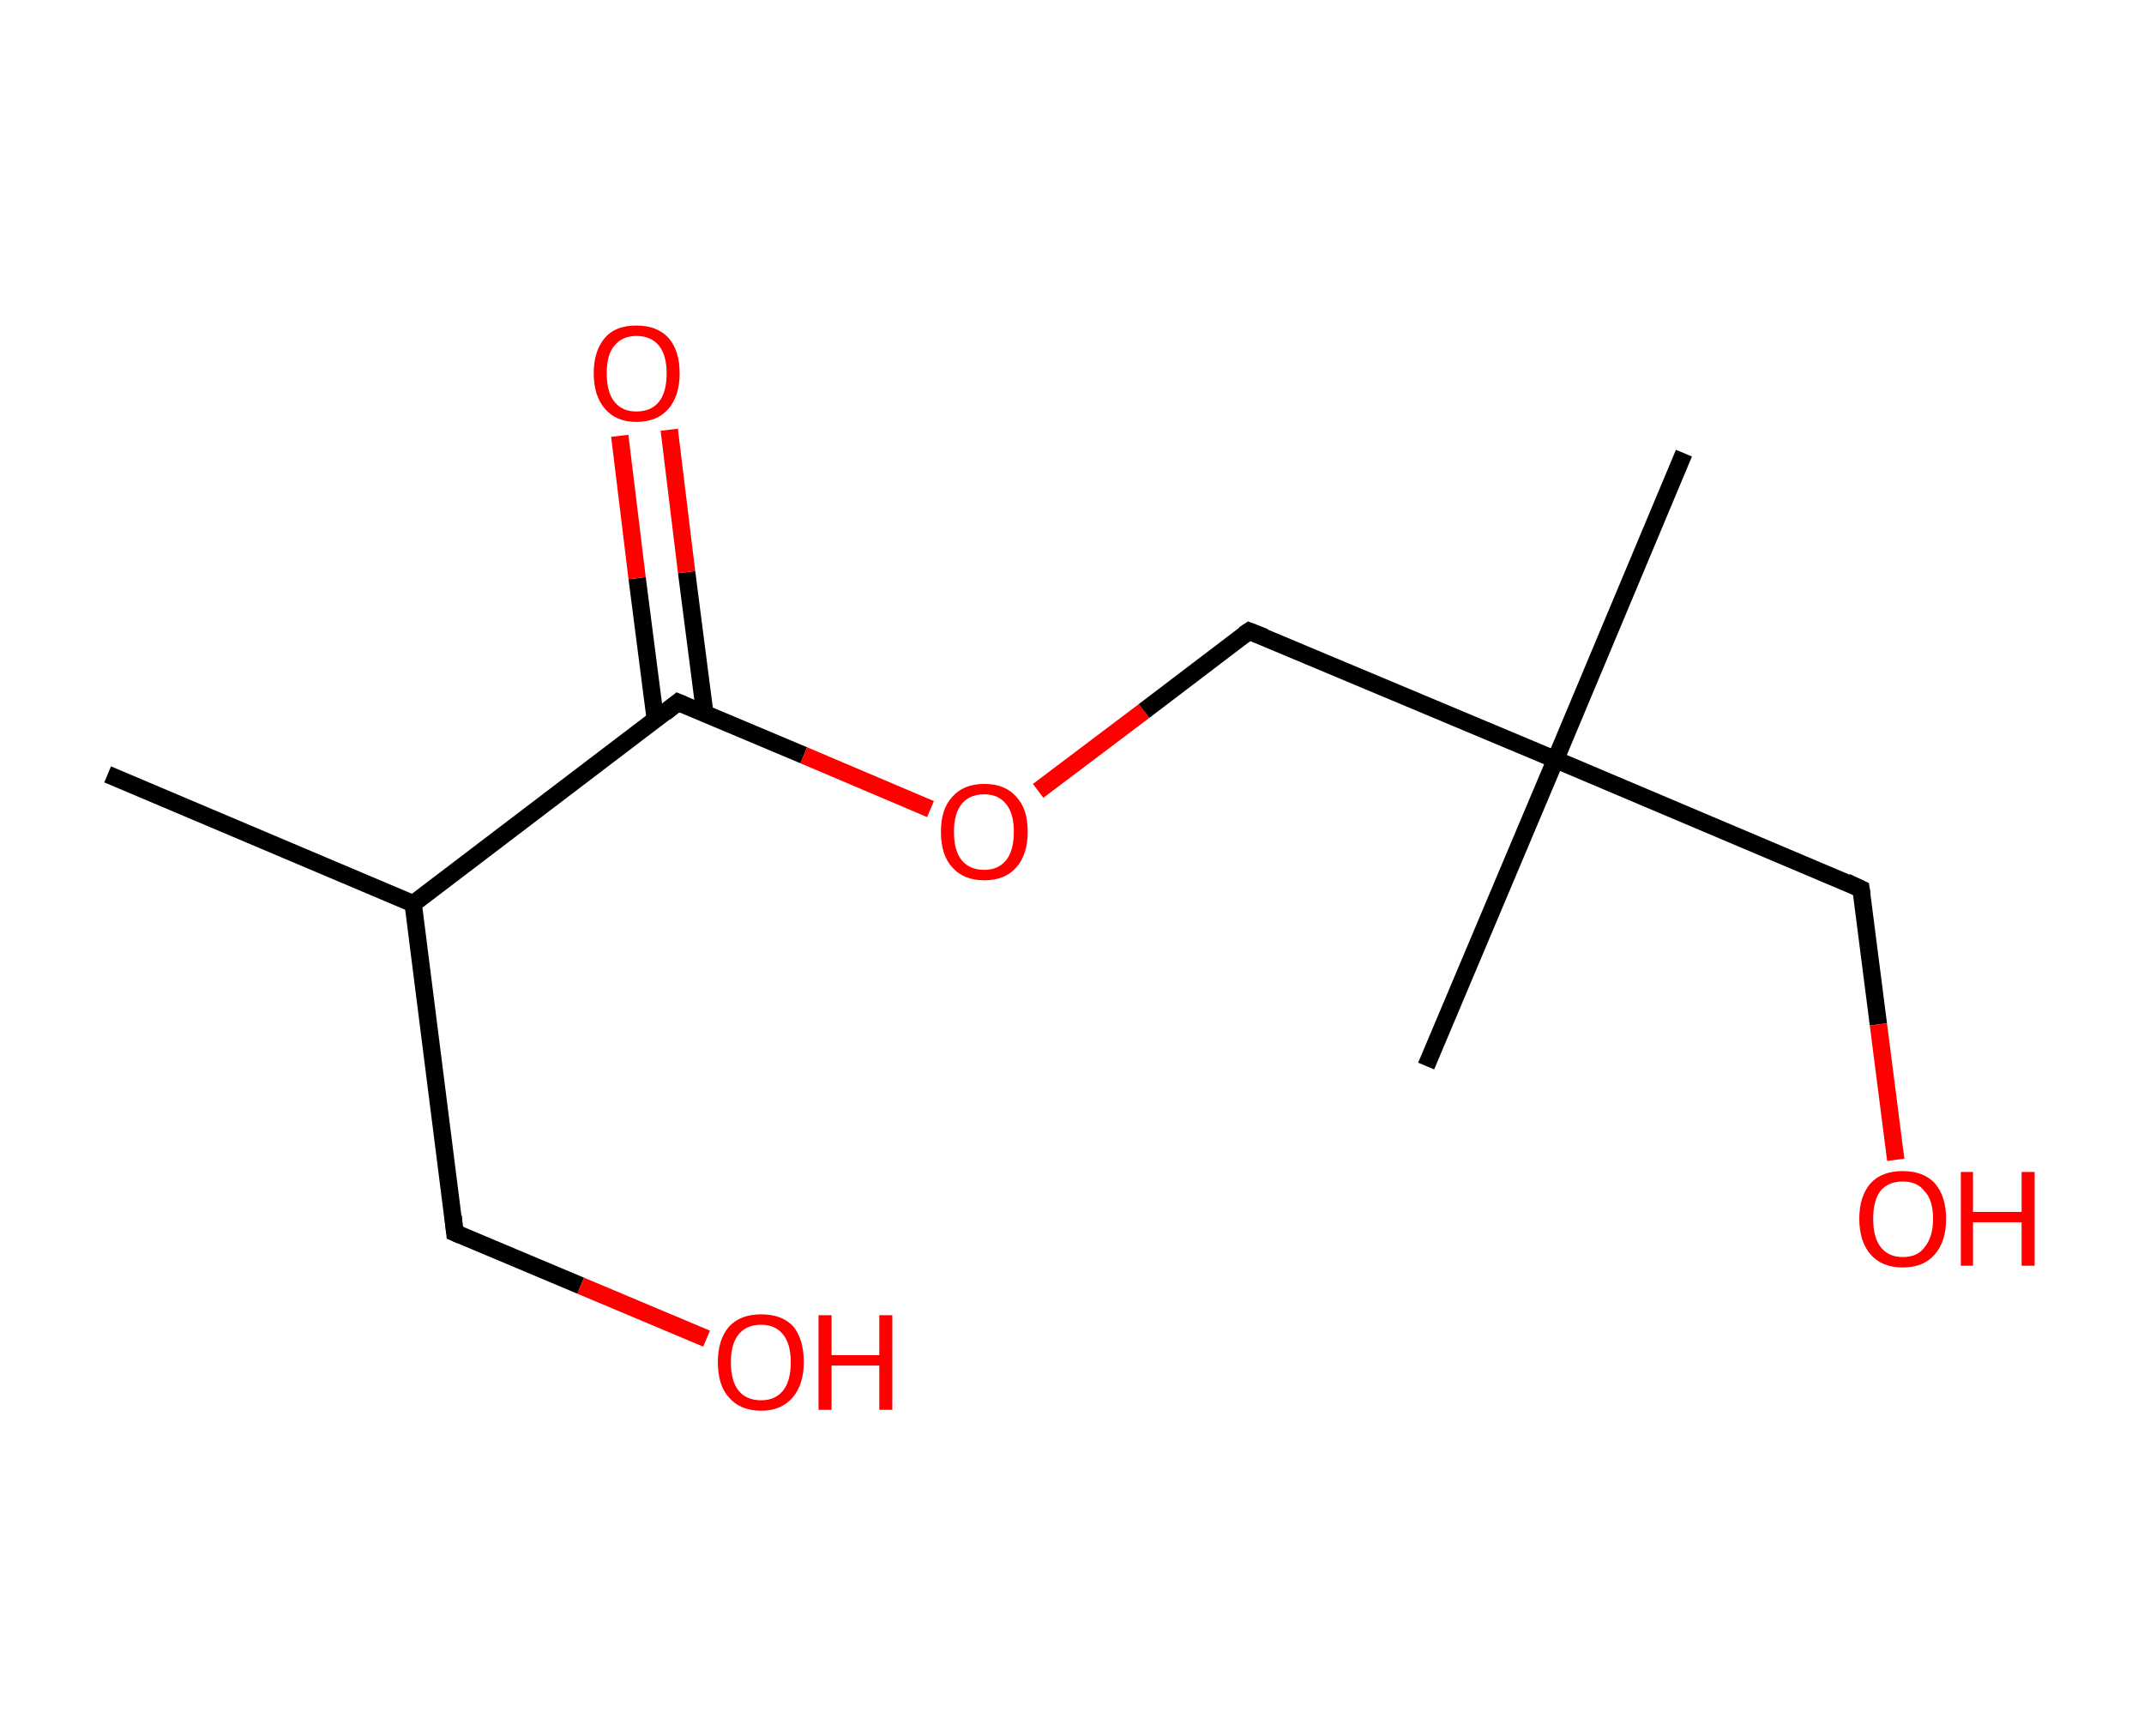 <?xml version='1.0' encoding='ASCII' standalone='yes'?>
<svg xmlns="http://www.w3.org/2000/svg" xmlns:rdkit="http://www.rdkit.org/xml" xmlns:xlink="http://www.w3.org/1999/xlink" version="1.1" baseProfile="full" xml:space="preserve" width="247px" height="200px" viewBox="0 0 247 200">
<!-- END OF HEADER -->
<rect style="opacity:1.0;fill:#FFFFFF;stroke:none" width="247.0" height="200.0" x="0.0" y="0.0"> </rect>
<path class="bond-0 atom-0 atom-1" d="M 12.4,89.2 L 47.6,104.1" style="fill:none;fill-rule:evenodd;stroke:#000000;stroke-width:2.0px;stroke-linecap:butt;stroke-linejoin:miter;stroke-opacity:1"/>
<path class="bond-1 atom-1 atom-2" d="M 47.6,104.1 L 52.4,142.0" style="fill:none;fill-rule:evenodd;stroke:#000000;stroke-width:2.0px;stroke-linecap:butt;stroke-linejoin:miter;stroke-opacity:1"/>
<path class="bond-2 atom-2 atom-3" d="M 52.4,142.0 L 66.9,148.1" style="fill:none;fill-rule:evenodd;stroke:#000000;stroke-width:2.0px;stroke-linecap:butt;stroke-linejoin:miter;stroke-opacity:1"/>
<path class="bond-2 atom-2 atom-3" d="M 66.9,148.1 L 81.4,154.2" style="fill:none;fill-rule:evenodd;stroke:#FF0000;stroke-width:2.0px;stroke-linecap:butt;stroke-linejoin:miter;stroke-opacity:1"/>
<path class="bond-3 atom-1 atom-4" d="M 47.6,104.1 L 78.1,80.9" style="fill:none;fill-rule:evenodd;stroke:#000000;stroke-width:2.0px;stroke-linecap:butt;stroke-linejoin:miter;stroke-opacity:1"/>
<path class="bond-4 atom-4 atom-5" d="M 81.2,82.2 L 79.1,65.9" style="fill:none;fill-rule:evenodd;stroke:#000000;stroke-width:2.0px;stroke-linecap:butt;stroke-linejoin:miter;stroke-opacity:1"/>
<path class="bond-4 atom-4 atom-5" d="M 79.1,65.9 L 77.1,49.5" style="fill:none;fill-rule:evenodd;stroke:#FF0000;stroke-width:2.0px;stroke-linecap:butt;stroke-linejoin:miter;stroke-opacity:1"/>
<path class="bond-4 atom-4 atom-5" d="M 75.5,82.9 L 73.4,66.6" style="fill:none;fill-rule:evenodd;stroke:#000000;stroke-width:2.0px;stroke-linecap:butt;stroke-linejoin:miter;stroke-opacity:1"/>
<path class="bond-4 atom-4 atom-5" d="M 73.4,66.6 L 71.4,50.2" style="fill:none;fill-rule:evenodd;stroke:#FF0000;stroke-width:2.0px;stroke-linecap:butt;stroke-linejoin:miter;stroke-opacity:1"/>
<path class="bond-5 atom-4 atom-6" d="M 78.1,80.9 L 92.6,87.0" style="fill:none;fill-rule:evenodd;stroke:#000000;stroke-width:2.0px;stroke-linecap:butt;stroke-linejoin:miter;stroke-opacity:1"/>
<path class="bond-5 atom-4 atom-6" d="M 92.6,87.0 L 107.2,93.2" style="fill:none;fill-rule:evenodd;stroke:#FF0000;stroke-width:2.0px;stroke-linecap:butt;stroke-linejoin:miter;stroke-opacity:1"/>
<path class="bond-6 atom-6 atom-7" d="M 119.6,91.1 L 131.8,81.9" style="fill:none;fill-rule:evenodd;stroke:#FF0000;stroke-width:2.0px;stroke-linecap:butt;stroke-linejoin:miter;stroke-opacity:1"/>
<path class="bond-6 atom-6 atom-7" d="M 131.8,81.9 L 143.9,72.7" style="fill:none;fill-rule:evenodd;stroke:#000000;stroke-width:2.0px;stroke-linecap:butt;stroke-linejoin:miter;stroke-opacity:1"/>
<path class="bond-7 atom-7 atom-8" d="M 143.9,72.7 L 179.2,87.5" style="fill:none;fill-rule:evenodd;stroke:#000000;stroke-width:2.0px;stroke-linecap:butt;stroke-linejoin:miter;stroke-opacity:1"/>
<path class="bond-8 atom-8 atom-9" d="M 179.2,87.5 L 194.0,52.2" style="fill:none;fill-rule:evenodd;stroke:#000000;stroke-width:2.0px;stroke-linecap:butt;stroke-linejoin:miter;stroke-opacity:1"/>
<path class="bond-9 atom-8 atom-10" d="M 179.2,87.5 L 164.3,122.8" style="fill:none;fill-rule:evenodd;stroke:#000000;stroke-width:2.0px;stroke-linecap:butt;stroke-linejoin:miter;stroke-opacity:1"/>
<path class="bond-10 atom-8 atom-11" d="M 179.2,87.5 L 214.4,102.4" style="fill:none;fill-rule:evenodd;stroke:#000000;stroke-width:2.0px;stroke-linecap:butt;stroke-linejoin:miter;stroke-opacity:1"/>
<path class="bond-11 atom-11 atom-12" d="M 214.4,102.4 L 216.4,118.0" style="fill:none;fill-rule:evenodd;stroke:#000000;stroke-width:2.0px;stroke-linecap:butt;stroke-linejoin:miter;stroke-opacity:1"/>
<path class="bond-11 atom-11 atom-12" d="M 216.4,118.0 L 218.4,133.6" style="fill:none;fill-rule:evenodd;stroke:#FF0000;stroke-width:2.0px;stroke-linecap:butt;stroke-linejoin:miter;stroke-opacity:1"/>
<path d="M 52.2,140.1 L 52.4,142.0 L 53.1,142.3" style="fill:none;stroke:#000000;stroke-width:2.0px;stroke-linecap:butt;stroke-linejoin:miter;stroke-opacity:1;"/>
<path d="M 76.6,82.1 L 78.1,80.9 L 78.8,81.2" style="fill:none;stroke:#000000;stroke-width:2.0px;stroke-linecap:butt;stroke-linejoin:miter;stroke-opacity:1;"/>
<path d="M 143.3,73.1 L 143.9,72.7 L 145.7,73.4" style="fill:none;stroke:#000000;stroke-width:2.0px;stroke-linecap:butt;stroke-linejoin:miter;stroke-opacity:1;"/>
<path d="M 212.7,101.6 L 214.4,102.4 L 214.5,103.1" style="fill:none;stroke:#000000;stroke-width:2.0px;stroke-linecap:butt;stroke-linejoin:miter;stroke-opacity:1;"/>
<path class="atom-3" d="M 82.7 156.9 Q 82.7 154.3, 84.0 152.8 Q 85.3 151.4, 87.7 151.4 Q 90.1 151.4, 91.4 152.8 Q 92.6 154.3, 92.6 156.9 Q 92.6 159.5, 91.3 161.0 Q 90.0 162.5, 87.7 162.5 Q 85.3 162.5, 84.0 161.0 Q 82.7 159.6, 82.7 156.9 M 87.7 161.3 Q 89.3 161.3, 90.2 160.2 Q 91.1 159.1, 91.1 156.9 Q 91.1 154.8, 90.2 153.7 Q 89.3 152.6, 87.7 152.6 Q 86.0 152.6, 85.1 153.7 Q 84.2 154.8, 84.2 156.9 Q 84.2 159.1, 85.1 160.2 Q 86.0 161.3, 87.7 161.3 " fill="#FF0000"/>
<path class="atom-3" d="M 94.3 151.5 L 95.8 151.5 L 95.8 156.1 L 101.3 156.1 L 101.3 151.5 L 102.8 151.5 L 102.8 162.4 L 101.3 162.4 L 101.3 157.3 L 95.8 157.3 L 95.8 162.4 L 94.3 162.4 L 94.3 151.5 " fill="#FF0000"/>
<path class="atom-5" d="M 68.4 43.0 Q 68.4 40.4, 69.7 38.9 Q 70.9 37.5, 73.3 37.5 Q 75.7 37.5, 77.0 38.9 Q 78.3 40.4, 78.3 43.0 Q 78.3 45.6, 77.0 47.1 Q 75.7 48.6, 73.3 48.6 Q 71.0 48.6, 69.7 47.1 Q 68.4 45.6, 68.4 43.0 M 73.3 47.4 Q 75.0 47.4, 75.9 46.3 Q 76.8 45.2, 76.8 43.0 Q 76.8 40.9, 75.9 39.8 Q 75.0 38.7, 73.3 38.7 Q 71.7 38.7, 70.8 39.8 Q 69.9 40.8, 69.9 43.0 Q 69.9 45.2, 70.8 46.3 Q 71.7 47.4, 73.3 47.4 " fill="#FF0000"/>
<path class="atom-6" d="M 108.4 95.8 Q 108.4 93.2, 109.7 91.8 Q 111.0 90.3, 113.4 90.3 Q 115.8 90.3, 117.1 91.8 Q 118.4 93.2, 118.4 95.8 Q 118.4 98.4, 117.1 99.9 Q 115.8 101.4, 113.4 101.4 Q 111.0 101.4, 109.7 99.9 Q 108.4 98.5, 108.4 95.8 M 113.4 100.2 Q 115.0 100.2, 115.9 99.1 Q 116.8 98.0, 116.8 95.8 Q 116.8 93.7, 115.9 92.6 Q 115.0 91.5, 113.4 91.5 Q 111.7 91.5, 110.8 92.6 Q 109.9 93.7, 109.9 95.8 Q 109.9 98.0, 110.8 99.1 Q 111.7 100.2, 113.4 100.2 " fill="#FF0000"/>
<path class="atom-12" d="M 214.2 140.4 Q 214.2 137.8, 215.5 136.3 Q 216.8 134.9, 219.2 134.9 Q 221.6 134.9, 222.9 136.3 Q 224.2 137.8, 224.2 140.4 Q 224.2 143.0, 222.9 144.5 Q 221.6 146.0, 219.2 146.0 Q 216.8 146.0, 215.5 144.5 Q 214.2 143.0, 214.2 140.4 M 219.2 144.8 Q 220.9 144.8, 221.7 143.7 Q 222.7 142.5, 222.7 140.4 Q 222.7 138.2, 221.7 137.2 Q 220.9 136.1, 219.2 136.1 Q 217.6 136.1, 216.7 137.1 Q 215.8 138.2, 215.8 140.4 Q 215.8 142.6, 216.7 143.7 Q 217.6 144.8, 219.2 144.8 " fill="#FF0000"/>
<path class="atom-12" d="M 225.9 135.0 L 227.3 135.0 L 227.3 139.6 L 232.9 139.6 L 232.9 135.0 L 234.4 135.0 L 234.4 145.8 L 232.9 145.8 L 232.9 140.8 L 227.3 140.8 L 227.3 145.8 L 225.9 145.8 L 225.9 135.0 " fill="#FF0000"/>
</svg>
